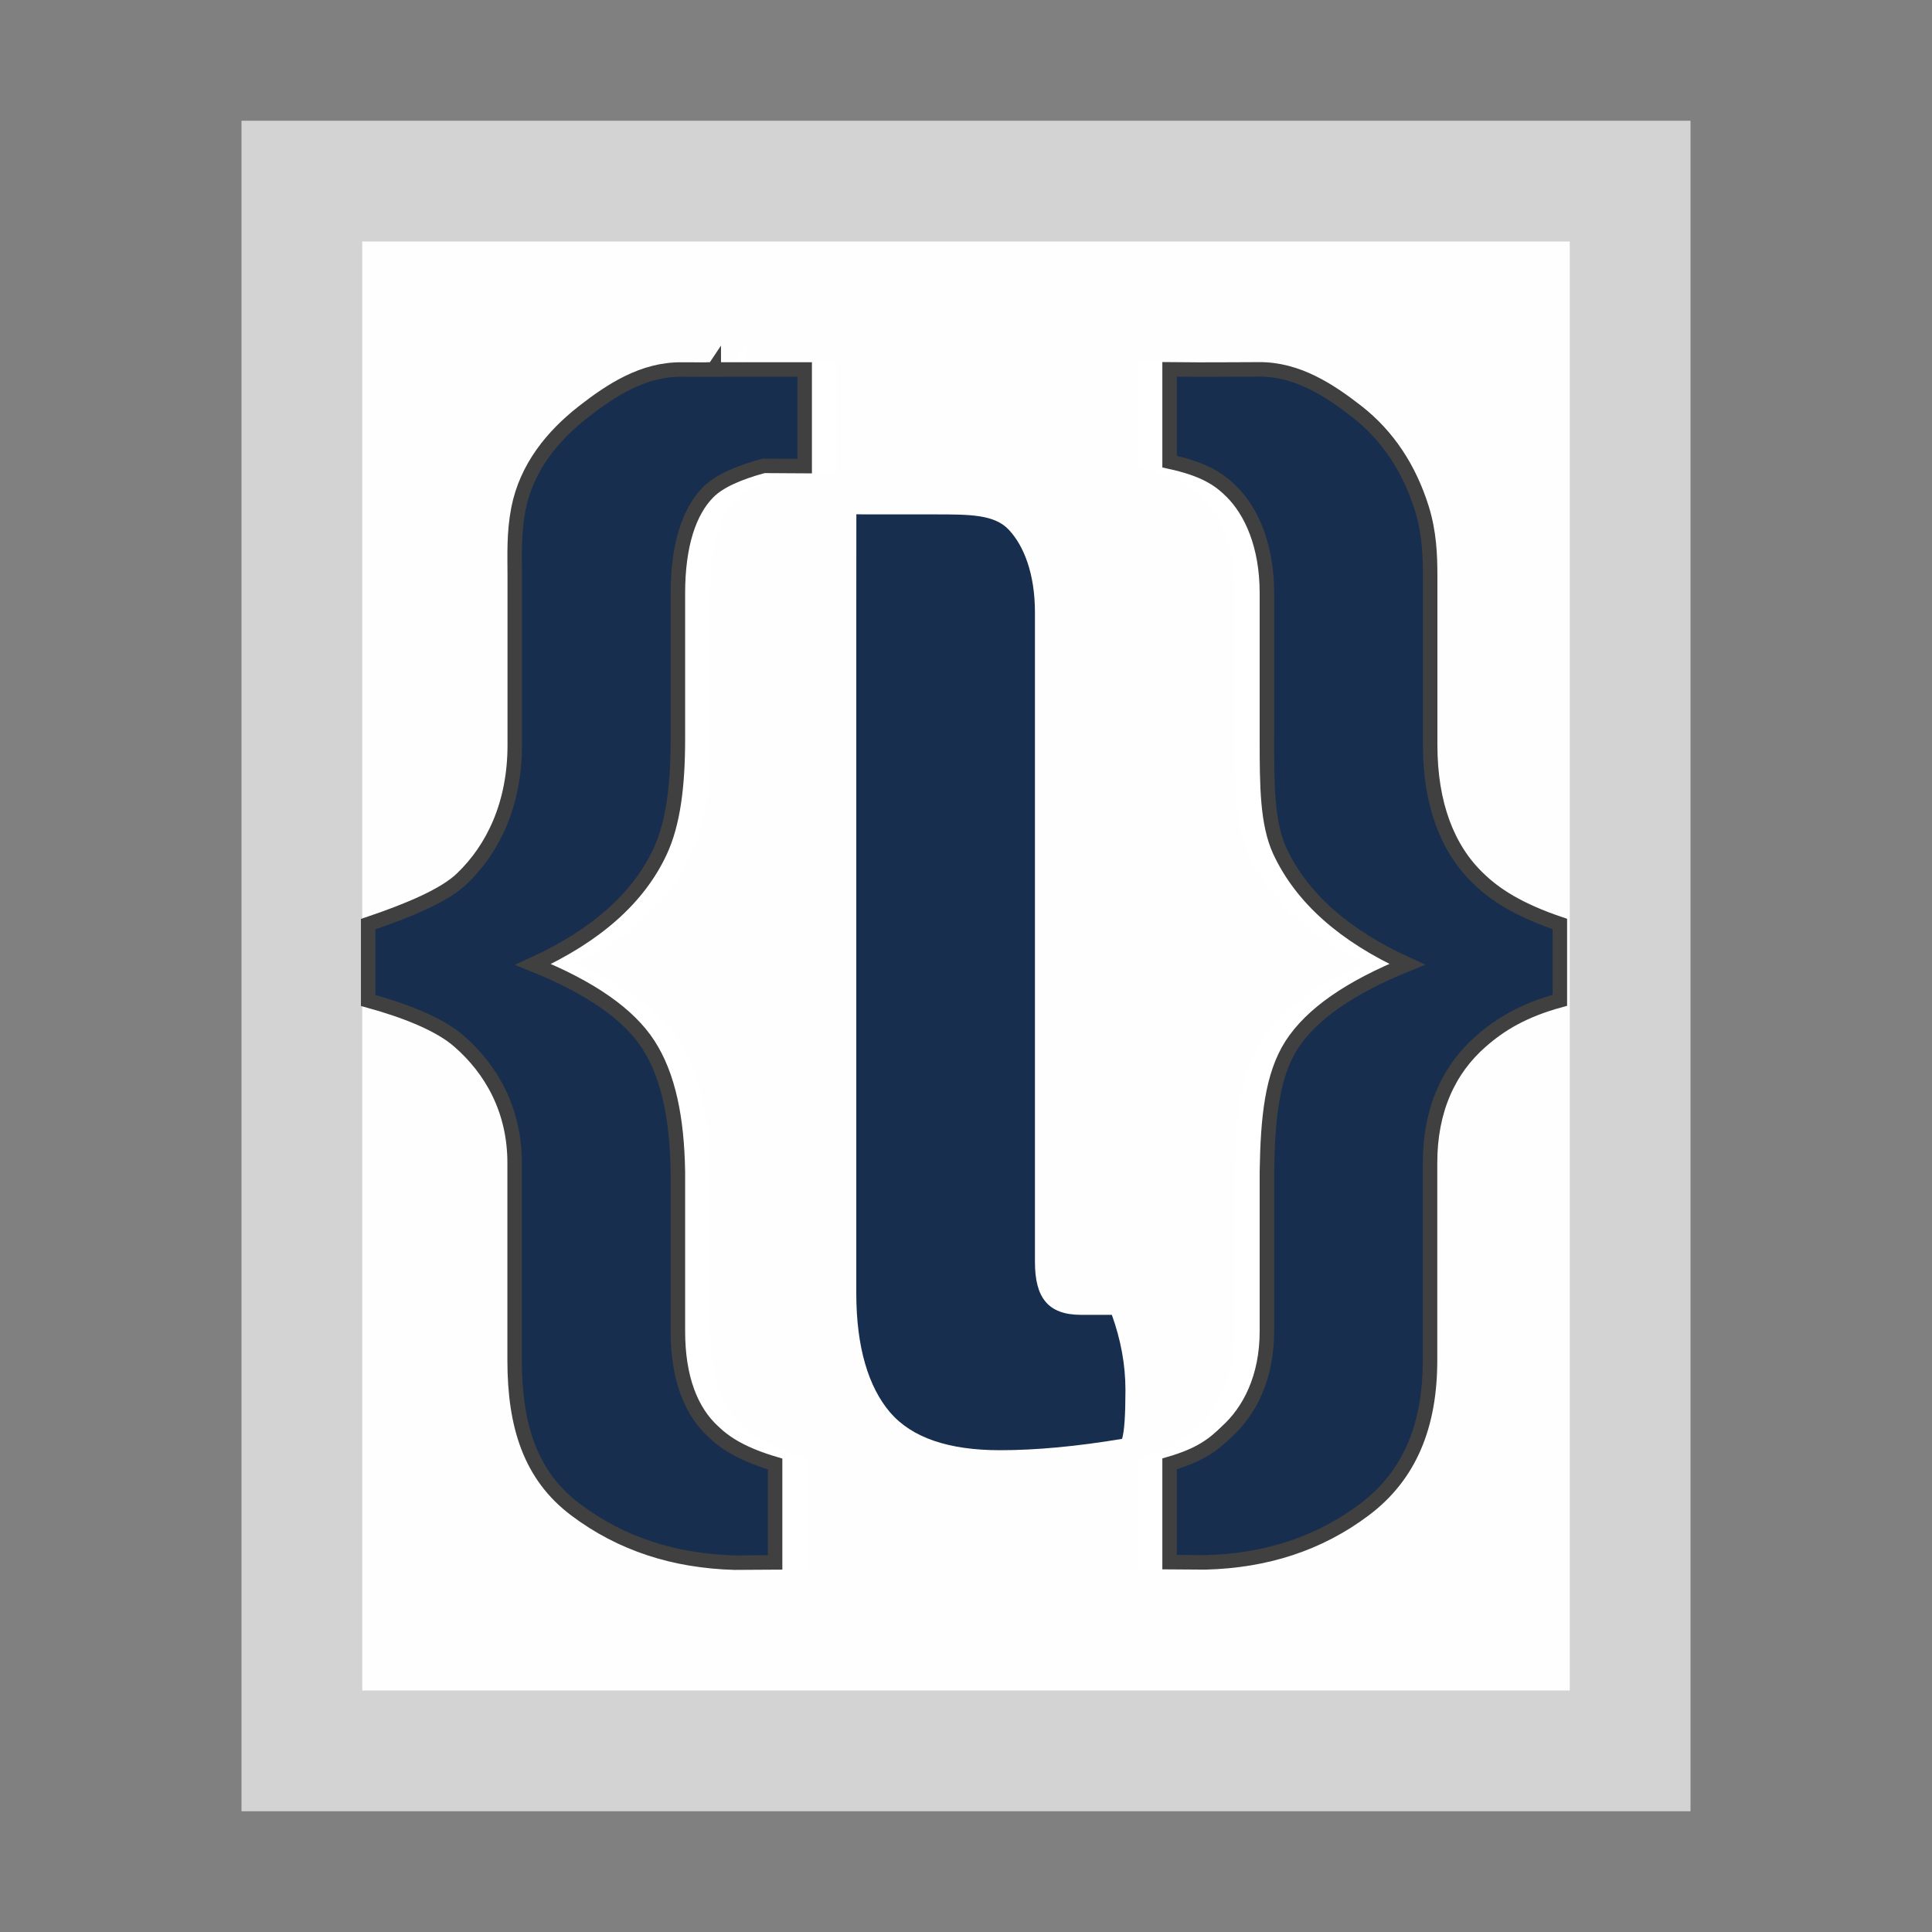 <?xml version="1.0" encoding="UTF-8" standalone="no"?>
<!-- Created with Inkscape (http://www.inkscape.org/) -->

<svg
   xmlns:dc="http://purl.org/dc/elements/1.1/"
   xmlns:cc="http://creativecommons.org/ns#"
   xmlns:rdf="http://www.w3.org/1999/02/22-rdf-syntax-ns#"
   xmlns:svg="http://www.w3.org/2000/svg"
   xmlns="http://www.w3.org/2000/svg"
   xmlns:xlink="http://www.w3.org/1999/xlink"
   xmlns:sodipodi="http://sodipodi.sourceforge.net/DTD/sodipodi-0.dtd"
   xmlns:inkscape="http://www.inkscape.org/namespaces/inkscape"
   width="16"
   height="16"
   id="svg3003"
   version="1.1"
   inkscape:version="0.48.5 r10040"
   sodipodi:docname="app-less-16.svg"
   inkscape:export-filename="C:\wamp\www\TESTY\git-hub\system-icons\file-types\app-less-16.png"
   inkscape:export-xdpi="90"
   inkscape:export-ydpi="90">
  <rect width="100%" height="100%" fill="#808080" stroke="none"/>
  <defs
     id="defs3005">
    <clipPath
       id="clipPath3008"
       clipPathUnits="userSpaceOnUse">
      <path
         id="path3010"
         d="M 0,4105.95 0,0 l 5477.71,0 0,4105.95 -5477.71,0 z"
         inkscape:connector-curvature="0" />
    </clipPath>
    <linearGradient
       gradientTransform="matrix(1,0,0,-1,-110.82,852.735)"
       gradientUnits="userSpaceOnUse"
       xlink:href="#SVGID_1_"
       id="linearGradient3057"
       y2="108.459"
       x2="464.315"
       y1="532.267"
       x1="464.315" />
    <linearGradient
       gradientTransform="matrix(1,0,0,-1,0.14,777.638)"
       gradientUnits="userSpaceOnUse"
       id="SVGID_1_"
       y2="108.459"
       x2="464.315"
       y1="532.267"
       x1="464.315">
      <stop
         offset="0.15"
         style="stop-color:#2a4f84;stop-opacity:1"
         id="stop13" />
      <stop
         offset="0.388"
         style="stop-color:#294e82;stop-opacity:1"
         id="stop15" />
      <stop
         offset="1"
         style="stop-color:#172e4e;stop-opacity:1"
         id="stop17" />
    </linearGradient>
    <linearGradient
       inkscape:collect="always"
       xlink:href="#SVGID_1_"
       id="linearGradient3073"
       gradientUnits="userSpaceOnUse"
       gradientTransform="matrix(0.013,0,0,-0.034,13.607,68.872)"
       x1="464.315"
       y1="532.267"
       x2="464.315"
       y2="108.459" />
    <linearGradient
       inkscape:collect="always"
       xlink:href="#SVGID_1_"
       id="linearGradient3851"
       gradientUnits="userSpaceOnUse"
       gradientTransform="matrix(0.013,0,0,-0.034,13.607,68.872)"
       x1="464.315"
       y1="532.267"
       x2="464.315"
       y2="108.459" />
    <linearGradient
       gradientTransform="matrix(1,0,0,-1,-110.82,852.735)"
       gradientUnits="userSpaceOnUse"
       xlink:href="#SVGID_1_-1"
       id="linearGradient3057-9"
       y2="108.459"
       x2="464.315"
       y1="532.267"
       x1="464.315" />
    <linearGradient
       gradientTransform="matrix(1,0,0,-1,0.14,777.638)"
       gradientUnits="userSpaceOnUse"
       id="SVGID_1_-1"
       y2="108.459"
       x2="464.315"
       y1="532.267"
       x1="464.315">
      <stop
         offset="0.15"
         style="stop-color:#2a4f84;stop-opacity:1"
         id="stop13-7" />
      <stop
         offset="0.388"
         style="stop-color:#294e82;stop-opacity:1"
         id="stop15-4" />
      <stop
         offset="1"
         style="stop-color:#172e4e;stop-opacity:1"
         id="stop17-0" />
    </linearGradient>
    <linearGradient
       inkscape:collect="always"
       xlink:href="#SVGID_1_-1"
       id="linearGradient3059"
       gradientUnits="userSpaceOnUse"
       gradientTransform="matrix(0.009,0,0,-0.023,4.009,63.469)"
       x1="464.315"
       y1="532.267"
       x2="464.315"
       y2="108.459" />
    <linearGradient
       inkscape:collect="always"
       xlink:href="#SVGID_1_"
       id="linearGradient3835"
       x1="11"
       y1="51"
       x2="11"
       y2="61"
       gradientUnits="userSpaceOnUse" />
    <linearGradient
       inkscape:collect="always"
       xlink:href="#SVGID_1_"
       id="linearGradient3843"
       x1="5"
       y1="51"
       x2="5"
       y2="61"
       gradientUnits="userSpaceOnUse" />
    <filter
       inkscape:collect="always"
       id="filter3863">
      <feGaussianBlur
         inkscape:collect="always"
         stdDeviation="0.034"
         id="feGaussianBlur3865" />
    </filter>
    <linearGradient
       inkscape:collect="always"
       xlink:href="#SVGID_1_"
       id="linearGradient3877"
       x1="8"
       y1="51"
       x2="8"
       y2="61"
       gradientUnits="userSpaceOnUse" />
  </defs>
  <sodipodi:namedview
     id="base"
     pagecolor="#ffffff"
     bordercolor="#666666"
     borderopacity="1.0"
     inkscape:pageopacity="0.0"
     inkscape:pageshadow="2"
     inkscape:zoom="31.112698"
     inkscape:cx="0.36680774"
     inkscape:cy="4.0745174"
     inkscape:current-layer="layer1"
     showgrid="true"
     inkscape:document-units="px"
     inkscape:grid-bbox="true"
     showguides="true"
     inkscape:guide-bbox="true"
     inkscape:window-width="1920"
     inkscape:window-height="1028"
     inkscape:window-x="1592"
     inkscape:window-y="-8"
     inkscape:window-maximized="1">
    <inkscape:grid
       type="xygrid"
       id="grid3011"
       empspacing="4"
       visible="true"
       enabled="true"
       snapvisiblegridlinesonly="true" />
    <sodipodi:guide
       orientation="1,0"
       position="1,3"
       id="guide3013" />
    <sodipodi:guide
       orientation="0,1"
       position="184,496"
       id="guide3015" />
    <sodipodi:guide
       orientation="0,1"
       position="5,1"
       id="guide3017" />
    <sodipodi:guide
       orientation="1,0"
       position="496,248"
       id="guide3019" />
    <sodipodi:guide
       orientation="1,0"
       position="56,96"
       id="guide3104" />
    <sodipodi:guide
       orientation="0,1"
       position="64,56"
       id="guide3106" />
    <sodipodi:guide
       orientation="1,0"
       position="15,3"
       id="guide3018" />
    <sodipodi:guide
       orientation="0,1"
       position="7,15"
       id="guide3020" />
  </sodipodi:namedview>
  <g
     id="layer1"
     inkscape:label="Layer 1"
     inkscape:groupmode="layer"
     transform="translate(0,-48)">
    <path
       style="fill:#d3d3d3;fill-opacity:1;fill-rule:nonzero;stroke:none"
       d="m 2,49 12,0 0,14 -12,0 z"
       id="rect3021"
       inkscape:connector-curvature="0" />
    <path
       style="fill:#fefefe;fill-opacity:1;fill-rule:nonzero;stroke:none"
       d="m 3,50 10,0 0,12 -10,0 z"
       id="rect3791"
       inkscape:connector-curvature="0"
       sodipodi:nodetypes="ccccc" />
    <path
       style="fill:#ffffff;fill-opacity:1;stroke:#ffffff;stroke-width:0.12;stroke-miterlimit:10"
       id="path3867"
       d="m 12.06,56.623 c -0.267,0.233 -0.422,0.568 -0.422,1.007 v 1.633 c 0,0.543 -0.167,0.956 -0.544,1.239 -0.377,0.283 -0.815,0.424 -1.317,0.437 l -0.297,-0.002 V 60.124 C 9.743,60.047 9.851,59.959 9.955,59.858 10.144,59.687 10.288,59.41 10.288,59.024 v -1.318 c 0.007,-0.448 0.042,-0.799 0.205,-1.053 0.164,-0.254 0.482,-0.475 0.956,-0.667 -0.523,-0.239 -0.874,-0.552 -1.054,-0.938 -0.105,-0.229 -0.107,-0.538 -0.107,-0.927 V 52.912 c 0,-0.399 -0.131,-0.679 -0.291,-0.839 C 9.892,51.969 9.771,51.886 9.481,51.823 v -0.764 c 0.354,0.004 0.533,-3.5e-4 0.739,0 0.317,-0.003 0.583,0.171 0.815,0.352 0.252,0.198 0.431,0.466 0.536,0.803 0.06,0.195 0.068,0.381 0.068,0.558 v 1.398 c 0,0.494 0.146,0.861 0.395,1.101 0.141,0.139 0.339,0.266 0.679,0.381 v 0.632 c -0.302,0.083 -0.491,0.197 -0.653,0.339 z"
       inkscape:connector-curvature="0" />
    <path
       inkscape:connector-curvature="0"
       d="m 12.265,56.623 c -0.267,0.233 -0.422,0.568 -0.422,1.007 v 1.633 c 0,0.543 -0.167,0.956 -0.544,1.239 -0.377,0.283 -0.815,0.424 -1.317,0.437 L 9.686,60.937 v -0.814 c 0.262,-0.076 0.369,-0.165 0.473,-0.266 0.189,-0.171 0.333,-0.448 0.333,-0.833 v -1.318 c 0.007,-0.448 0.042,-0.799 0.205,-1.053 0.164,-0.254 0.482,-0.475 0.956,-0.667 -0.523,-0.239 -0.874,-0.552 -1.054,-0.938 -0.105,-0.229 -0.107,-0.538 -0.107,-0.927 V 52.912 c 0,-0.399 -0.131,-0.679 -0.291,-0.839 C 10.097,51.969 9.975,51.886 9.686,51.823 v -0.764 c 0.354,0.004 0.533,-3.5e-4 0.739,0 0.317,-0.003 0.583,0.171 0.815,0.352 0.252,0.198 0.431,0.466 0.536,0.803 0.06,0.195 0.068,0.381 0.068,0.558 v 1.398 c 0,0.494 0.146,0.861 0.395,1.101 0.141,0.139 0.339,0.266 0.679,0.381 v 0.632 c -0.302,0.083 -0.491,0.197 -0.653,0.339 z"
       id="path27"
       style="fill:url(#linearGradient3835);stroke:#404040;stroke-width:0.12;stroke-miterlimit:10;fill-opacity:1" />
    <path
       style="fill:#ffffff;fill-opacity:1;stroke:#ffffff;stroke-width:0.12;stroke-miterlimit:10"
       id="path3869"
       d="m 6.115,51.06 v 0.001 c -0.101,-5.59e-4 -0.193,-9.32e-4 -0.267,-7.46e-4 -0.318,-0.003 -0.583,0.171 -0.815,0.352 -0.252,0.198 -0.468,0.457 -0.536,0.803 -0.039,0.203 -0.03,0.381 -0.03,0.558 v 1.398 c 0,0.494 -0.184,0.861 -0.433,1.101 -0.14,0.139 -0.44,0.266 -0.781,0.381 v 0.632 c 0.302,0.083 0.593,0.196 0.754,0.339 0.267,0.233 0.459,0.569 0.459,1.007 v 1.633 c 0,0.542 0.129,0.956 0.506,1.239 0.377,0.283 0.815,0.424 1.316,0.438 l 0.335,-0.002 V 60.124 C 6.364,60.047 6.219,59.959 6.114,59.858 5.925,59.687 5.818,59.41 5.818,59.025 V 57.706 C 5.811,57.258 5.739,56.907 5.576,56.654 5.412,56.4 5.094,56.178 4.619,55.987 5.143,55.747 5.494,55.435 5.673,55.049 5.778,54.82 5.818,54.511 5.818,54.122 v -1.209 c 0,-0.399 0.093,-0.679 0.253,-0.839 0.087,-0.087 0.242,-0.158 0.457,-0.216 l 0.34,0.002 c 0,-0.293 0,-0.476 0,-0.8 H 6.115 v 6.9e-5 h -4.66e-5 z"
       inkscape:connector-curvature="0" />
    <path
       inkscape:connector-curvature="0"
       d="m 5.911,51.06 v 0.001 c -0.101,-5.59e-4 -0.193,-9.32e-4 -0.267,-7.46e-4 -0.318,-0.003 -0.583,0.171 -0.815,0.352 -0.252,0.198 -0.468,0.457 -0.536,0.803 -0.039,0.203 -0.03,0.381 -0.03,0.558 v 1.398 c 0,0.494 -0.184,0.861 -0.433,1.101 -0.14,0.139 -0.44,0.266 -0.781,0.381 v 0.632 c 0.302,0.083 0.593,0.196 0.754,0.339 0.267,0.233 0.459,0.569 0.459,1.007 v 1.633 c 0,0.542 0.129,0.956 0.506,1.239 0.377,0.283 0.815,0.424 1.316,0.438 l 0.335,-0.002 V 60.124 C 6.159,60.047 6.014,59.959 5.909,59.858 5.721,59.687 5.614,59.41 5.614,59.025 V 57.706 C 5.607,57.258 5.534,56.907 5.371,56.654 5.208,56.4 4.889,56.178 4.415,55.987 4.938,55.747 5.289,55.435 5.468,55.049 5.574,54.82 5.614,54.511 5.614,54.122 v -1.209 c 0,-0.399 0.093,-0.679 0.253,-0.839 0.087,-0.087 0.242,-0.158 0.457,-0.216 l 0.34,0.002 c 0,-0.293 0,-0.476 0,-0.8 H 5.911 v 6.9e-5 h -4.66e-5 z"
       id="path29"
       style="fill:url(#linearGradient3843);fill-opacity:1;stroke:#404040;stroke-width:0.12;stroke-miterlimit:10" />
    <path
       inkscape:connector-curvature="0"
       d="M 9.208,58.889 H 8.953 c -0.277,0 -0.382,-0.146 -0.382,-0.438 v -5.379 c 0,-0.323 -0.093,-0.551 -0.213,-0.681 C 8.239,52.259 8.031,52.26 7.736,52.26 H 7.16 l -0.068,-0.001 v 0.005 l -5.595e-4,0.801 v 5.645 c 0,0.449 0.101,0.777 0.28,0.987 0.18,0.209 0.483,0.313 0.911,0.313 0.296,0 0.633,-0.031 1.01,-0.094 0.019,-0.063 0.028,-0.198 0.028,-0.405 0,-0.208 -0.038,-0.415 -0.113,-0.623 z"
       id="path31"
       style="fill:url(#linearGradient3877);fill-opacity:1" />
  </g>
</svg>
